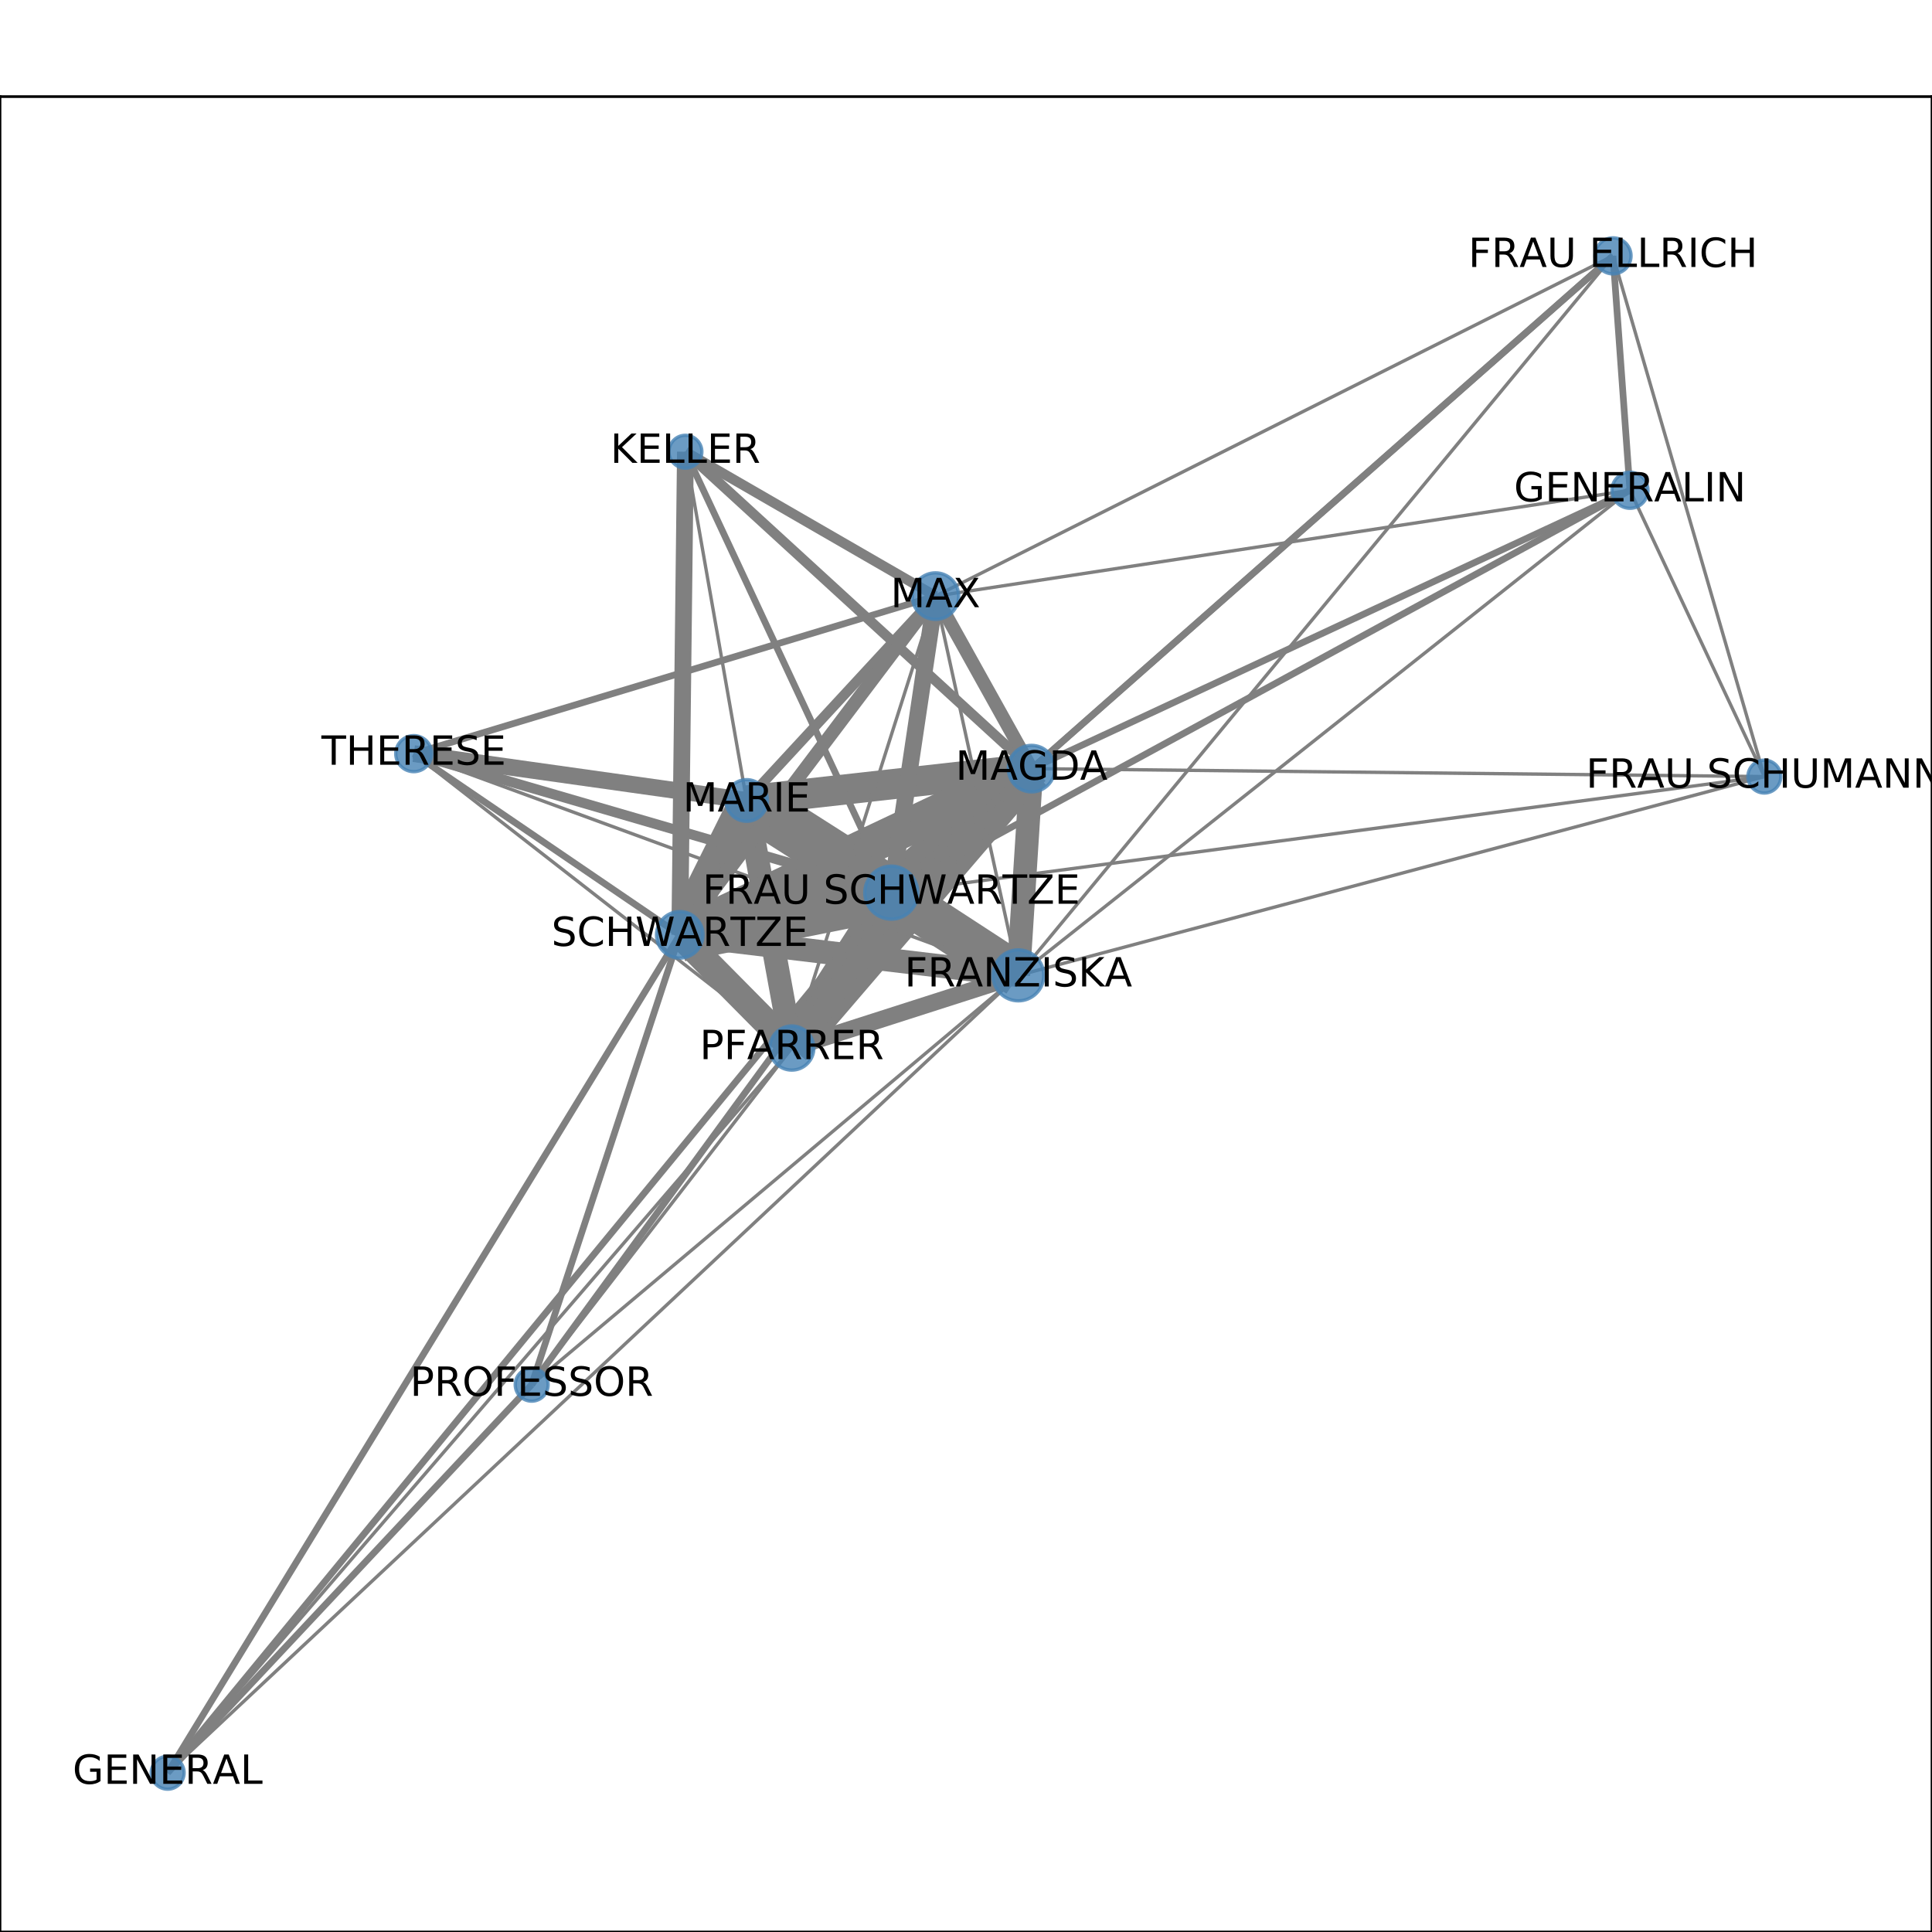 <?xml version="1.0" encoding="utf-8" standalone="no"?>
<!DOCTYPE svg PUBLIC "-//W3C//DTD SVG 1.1//EN"
  "http://www.w3.org/Graphics/SVG/1.1/DTD/svg11.dtd">
<!-- Created with matplotlib (http://matplotlib.org/) -->
<svg height="576pt" version="1.1" viewBox="0 0 576 576" width="576pt" xmlns="http://www.w3.org/2000/svg" xmlns:xlink="http://www.w3.org/1999/xlink">
 <defs>
  <style type="text/css">
*{stroke-linecap:butt;stroke-linejoin:round;}
  </style>
 </defs>
 <g id="figure_1">
  <g id="patch_1">
   <path d="M 0 576 
L 576 576 
L 576 0 
L 0 0 
z
" style="fill:#ffffff;"/>
  </g>
  <g id="axes_1">
   <g id="patch_2">
    <path d="M 0 576 
L 576 576 
L 576 28.8 
L 0 28.8 
z
" style="fill:#ffffff;"/>
   </g>
   <g id="LineCollection_1">
    <path clip-path="url(#pe732f4f27a)" d="M 307.54 229.156 
L 303.606 290.79 
" style="fill:none;stroke:#808080;stroke-width:7;"/>
    <path clip-path="url(#pe732f4f27a)" d="M 307.54 229.156 
L 204.348 134.677 
" style="fill:none;stroke:#808080;stroke-width:3;"/>
    <path clip-path="url(#pe732f4f27a)" d="M 307.54 229.156 
L 526.017 231.529 
" style="fill:none;stroke:#808080;"/>
    <path clip-path="url(#pe732f4f27a)" d="M 307.54 229.156 
L 222.589 238.646 
" style="fill:none;stroke:#808080;stroke-width:9;"/>
    <path clip-path="url(#pe732f4f27a)" d="M 307.54 229.156 
L 236.061 312.459 
" style="fill:none;stroke:#808080;stroke-width:11;"/>
    <path clip-path="url(#pe732f4f27a)" d="M 307.54 229.156 
L 480.902 76.284 
" style="fill:none;stroke:#808080;stroke-width:2;"/>
    <path clip-path="url(#pe732f4f27a)" d="M 307.54 229.156 
L 278.897 177.72 
" style="fill:none;stroke:#808080;stroke-width:4;"/>
    <path clip-path="url(#pe732f4f27a)" d="M 307.54 229.156 
L 265.731 266.129 
" style="fill:none;stroke:#808080;stroke-width:13;"/>
    <path clip-path="url(#pe732f4f27a)" d="M 307.54 229.156 
L 485.948 146.169 
" style="fill:none;stroke:#808080;stroke-width:2;"/>
    <path clip-path="url(#pe732f4f27a)" d="M 307.54 229.156 
L 202.662 278.71 
" style="fill:none;stroke:#808080;stroke-width:11;"/>
    <path clip-path="url(#pe732f4f27a)" d="M 222.589 238.646 
L 204.348 134.677 
" style="fill:none;stroke:#808080;"/>
    <path clip-path="url(#pe732f4f27a)" d="M 222.589 238.646 
L 236.061 312.459 
" style="fill:none;stroke:#808080;stroke-width:7;"/>
    <path clip-path="url(#pe732f4f27a)" d="M 222.589 238.646 
L 278.897 177.72 
" style="fill:none;stroke:#808080;stroke-width:3;"/>
    <path clip-path="url(#pe732f4f27a)" d="M 222.589 238.646 
L 303.606 290.79 
" style="fill:none;stroke:#808080;stroke-width:8;"/>
    <path clip-path="url(#pe732f4f27a)" d="M 222.589 238.646 
L 265.731 266.129 
" style="fill:none;stroke:#808080;stroke-width:15;"/>
    <path clip-path="url(#pe732f4f27a)" d="M 222.589 238.646 
L 202.662 278.71 
" style="fill:none;stroke:#808080;stroke-width:10;"/>
    <path clip-path="url(#pe732f4f27a)" d="M 222.589 238.646 
L 123.36 224.688 
" style="fill:none;stroke:#808080;stroke-width:5;"/>
    <path clip-path="url(#pe732f4f27a)" d="M 278.897 177.72 
L 236.061 312.459 
" style="fill:none;stroke:#808080;"/>
    <path clip-path="url(#pe732f4f27a)" d="M 278.897 177.72 
L 480.902 76.284 
" style="fill:none;stroke:#808080;"/>
    <path clip-path="url(#pe732f4f27a)" d="M 278.897 177.72 
L 204.348 134.677 
" style="fill:none;stroke:#808080;stroke-width:3;"/>
    <path clip-path="url(#pe732f4f27a)" d="M 278.897 177.72 
L 265.731 266.129 
" style="fill:none;stroke:#808080;stroke-width:5;"/>
    <path clip-path="url(#pe732f4f27a)" d="M 278.897 177.72 
L 485.948 146.169 
" style="fill:none;stroke:#808080;"/>
    <path clip-path="url(#pe732f4f27a)" d="M 278.897 177.72 
L 303.606 290.79 
" style="fill:none;stroke:#808080;"/>
    <path clip-path="url(#pe732f4f27a)" d="M 278.897 177.72 
L 202.662 278.71 
" style="fill:none;stroke:#808080;stroke-width:4;"/>
    <path clip-path="url(#pe732f4f27a)" d="M 278.897 177.72 
L 123.36 224.688 
" style="fill:none;stroke:#808080;stroke-width:2;"/>
    <path clip-path="url(#pe732f4f27a)" d="M 303.606 290.79 
L 265.731 266.129 
" style="fill:none;stroke:#808080;stroke-width:13;"/>
    <path clip-path="url(#pe732f4f27a)" d="M 303.606 290.79 
L 123.36 224.688 
" style="fill:none;stroke:#808080;"/>
    <path clip-path="url(#pe732f4f27a)" d="M 303.606 290.79 
L 526.017 231.529 
" style="fill:none;stroke:#808080;"/>
    <path clip-path="url(#pe732f4f27a)" d="M 303.606 290.79 
L 236.061 312.459 
" style="fill:none;stroke:#808080;stroke-width:5;"/>
    <path clip-path="url(#pe732f4f27a)" d="M 303.606 290.79 
L 480.902 76.284 
" style="fill:none;stroke:#808080;"/>
    <path clip-path="url(#pe732f4f27a)" d="M 303.606 290.79 
L 485.948 146.169 
" style="fill:none;stroke:#808080;"/>
    <path clip-path="url(#pe732f4f27a)" d="M 303.606 290.79 
L 158.511 412.831 
" style="fill:none;stroke:#808080;"/>
    <path clip-path="url(#pe732f4f27a)" d="M 303.606 290.79 
L 202.662 278.71 
" style="fill:none;stroke:#808080;stroke-width:7;"/>
    <path clip-path="url(#pe732f4f27a)" d="M 303.606 290.79 
L 49.983 528.516 
" style="fill:none;stroke:#808080;"/>
    <path clip-path="url(#pe732f4f27a)" d="M 123.36 224.688 
L 265.731 266.129 
" style="fill:none;stroke:#808080;stroke-width:3;"/>
    <path clip-path="url(#pe732f4f27a)" d="M 123.36 224.688 
L 236.061 312.459 
" style="fill:none;stroke:#808080;"/>
    <path clip-path="url(#pe732f4f27a)" d="M 123.36 224.688 
L 202.662 278.71 
" style="fill:none;stroke:#808080;stroke-width:2;"/>
    <path clip-path="url(#pe732f4f27a)" d="M 265.731 266.129 
L 526.017 231.529 
" style="fill:none;stroke:#808080;"/>
    <path clip-path="url(#pe732f4f27a)" d="M 265.731 266.129 
L 236.061 312.459 
" style="fill:none;stroke:#808080;stroke-width:10;"/>
    <path clip-path="url(#pe732f4f27a)" d="M 265.731 266.129 
L 480.902 76.284 
" style="fill:none;stroke:#808080;stroke-width:2;"/>
    <path clip-path="url(#pe732f4f27a)" d="M 265.731 266.129 
L 204.348 134.677 
" style="fill:none;stroke:#808080;stroke-width:2;"/>
    <path clip-path="url(#pe732f4f27a)" d="M 265.731 266.129 
L 485.948 146.169 
" style="fill:none;stroke:#808080;stroke-width:2;"/>
    <path clip-path="url(#pe732f4f27a)" d="M 265.731 266.129 
L 158.511 412.831 
" style="fill:none;stroke:#808080;stroke-width:2;"/>
    <path clip-path="url(#pe732f4f27a)" d="M 265.731 266.129 
L 202.662 278.71 
" style="fill:none;stroke:#808080;stroke-width:16;"/>
    <path clip-path="url(#pe732f4f27a)" d="M 265.731 266.129 
L 49.983 528.516 
" style="fill:none;stroke:#808080;stroke-width:2;"/>
    <path clip-path="url(#pe732f4f27a)" d="M 526.017 231.529 
L 485.948 146.169 
" style="fill:none;stroke:#808080;"/>
    <path clip-path="url(#pe732f4f27a)" d="M 526.017 231.529 
L 480.902 76.284 
" style="fill:none;stroke:#808080;"/>
    <path clip-path="url(#pe732f4f27a)" d="M 236.061 312.459 
L 158.511 412.831 
" style="fill:none;stroke:#808080;"/>
    <path clip-path="url(#pe732f4f27a)" d="M 236.061 312.459 
L 49.983 528.516 
" style="fill:none;stroke:#808080;"/>
    <path clip-path="url(#pe732f4f27a)" d="M 236.061 312.459 
L 202.662 278.71 
" style="fill:none;stroke:#808080;stroke-width:8;"/>
    <path clip-path="url(#pe732f4f27a)" d="M 480.902 76.284 
L 485.948 146.169 
" style="fill:none;stroke:#808080;stroke-width:2;"/>
    <path clip-path="url(#pe732f4f27a)" d="M 204.348 134.677 
L 202.662 278.71 
" style="fill:none;stroke:#808080;stroke-width:5;"/>
    <path clip-path="url(#pe732f4f27a)" d="M 158.511 412.831 
L 202.662 278.71 
" style="fill:none;stroke:#808080;stroke-width:2;"/>
    <path clip-path="url(#pe732f4f27a)" d="M 158.511 412.831 
L 49.983 528.516 
" style="fill:none;stroke:#808080;stroke-width:2;"/>
    <path clip-path="url(#pe732f4f27a)" d="M 202.662 278.71 
L 49.983 528.516 
" style="fill:none;stroke:#808080;stroke-width:2;"/>
   </g>
   <g id="matplotlib.axis_1">
    <g id="xtick_1">
     <g id="line2d_1">
      <defs>
       <path d="M 0 0 
L 0 3.5 
" id="m1e69068607" style="stroke:#000000;stroke-width:0.8;"/>
      </defs>
      <g>
       <use style="stroke:#000000;stroke-width:0.8;" x="49.983" xlink:href="#m1e69068607" y="576"/>
      </g>
     </g>
     <g id="text_1">
      <!-- 0.0 -->
      <defs>
       <path d="M 31.781 66.406 
Q 24.172 66.406 20.328 58.906 
Q 16.5 51.422 16.5 36.375 
Q 16.5 21.391 20.328 13.891 
Q 24.172 6.391 31.781 6.391 
Q 39.453 6.391 43.281 13.891 
Q 47.125 21.391 47.125 36.375 
Q 47.125 51.422 43.281 58.906 
Q 39.453 66.406 31.781 66.406 
z
M 31.781 74.219 
Q 44.047 74.219 50.516 64.516 
Q 56.984 54.828 56.984 36.375 
Q 56.984 17.969 50.516 8.266 
Q 44.047 -1.422 31.781 -1.422 
Q 19.531 -1.422 13.062 8.266 
Q 6.594 17.969 6.594 36.375 
Q 6.594 54.828 13.062 64.516 
Q 19.531 74.219 31.781 74.219 
z
" id="DejaVuSans-30"/>
       <path d="M 10.688 12.406 
L 21 12.406 
L 21 0 
L 10.688 0 
z
" id="DejaVuSans-2e"/>
      </defs>
      <g transform="translate(42.032 590.598)scale(0.1 -0.1)">
       <use xlink:href="#DejaVuSans-30"/>
       <use x="63.623" xlink:href="#DejaVuSans-2e"/>
       <use x="95.41" xlink:href="#DejaVuSans-30"/>
      </g>
     </g>
    </g>
    <g id="xtick_2">
     <g id="line2d_2">
      <g>
       <use style="stroke:#000000;stroke-width:0.8;" x="173.153" xlink:href="#m1e69068607" y="576"/>
      </g>
     </g>
     <g id="text_2">
      <!-- 0.2 -->
      <defs>
       <path d="M 19.188 8.297 
L 53.609 8.297 
L 53.609 0 
L 7.328 0 
L 7.328 8.297 
Q 12.938 14.109 22.625 23.891 
Q 32.328 33.688 34.812 36.531 
Q 39.547 41.844 41.422 45.531 
Q 43.312 49.219 43.312 52.781 
Q 43.312 58.594 39.234 62.25 
Q 35.156 65.922 28.609 65.922 
Q 23.969 65.922 18.812 64.312 
Q 13.672 62.703 7.812 59.422 
L 7.812 69.391 
Q 13.766 71.781 18.938 73 
Q 24.125 74.219 28.422 74.219 
Q 39.75 74.219 46.484 68.547 
Q 53.219 62.891 53.219 53.422 
Q 53.219 48.922 51.531 44.891 
Q 49.859 40.875 45.406 35.406 
Q 44.188 33.984 37.641 27.219 
Q 31.109 20.453 19.188 8.297 
z
" id="DejaVuSans-32"/>
      </defs>
      <g transform="translate(165.201 590.598)scale(0.1 -0.1)">
       <use xlink:href="#DejaVuSans-30"/>
       <use x="63.623" xlink:href="#DejaVuSans-2e"/>
       <use x="95.41" xlink:href="#DejaVuSans-32"/>
      </g>
     </g>
    </g>
    <g id="xtick_3">
     <g id="line2d_3">
      <g>
       <use style="stroke:#000000;stroke-width:0.8;" x="296.323" xlink:href="#m1e69068607" y="576"/>
      </g>
     </g>
     <g id="text_3">
      <!-- 0.4 -->
      <defs>
       <path d="M 37.797 64.312 
L 12.891 25.391 
L 37.797 25.391 
z
M 35.203 72.906 
L 47.609 72.906 
L 47.609 25.391 
L 58.016 25.391 
L 58.016 17.188 
L 47.609 17.188 
L 47.609 0 
L 37.797 0 
L 37.797 17.188 
L 4.891 17.188 
L 4.891 26.703 
z
" id="DejaVuSans-34"/>
      </defs>
      <g transform="translate(288.371 590.598)scale(0.1 -0.1)">
       <use xlink:href="#DejaVuSans-30"/>
       <use x="63.623" xlink:href="#DejaVuSans-2e"/>
       <use x="95.41" xlink:href="#DejaVuSans-34"/>
      </g>
     </g>
    </g>
    <g id="xtick_4">
     <g id="line2d_4">
      <g>
       <use style="stroke:#000000;stroke-width:0.8;" x="419.492" xlink:href="#m1e69068607" y="576"/>
      </g>
     </g>
     <g id="text_4">
      <!-- 0.6 -->
      <defs>
       <path d="M 33.016 40.375 
Q 26.375 40.375 22.484 35.828 
Q 18.609 31.297 18.609 23.391 
Q 18.609 15.531 22.484 10.953 
Q 26.375 6.391 33.016 6.391 
Q 39.656 6.391 43.531 10.953 
Q 47.406 15.531 47.406 23.391 
Q 47.406 31.297 43.531 35.828 
Q 39.656 40.375 33.016 40.375 
z
M 52.594 71.297 
L 52.594 62.312 
Q 48.875 64.062 45.094 64.984 
Q 41.312 65.922 37.594 65.922 
Q 27.828 65.922 22.672 59.328 
Q 17.531 52.734 16.797 39.406 
Q 19.672 43.656 24.016 45.922 
Q 28.375 48.188 33.594 48.188 
Q 44.578 48.188 50.953 41.516 
Q 57.328 34.859 57.328 23.391 
Q 57.328 12.156 50.688 5.359 
Q 44.047 -1.422 33.016 -1.422 
Q 20.359 -1.422 13.672 8.266 
Q 6.984 17.969 6.984 36.375 
Q 6.984 53.656 15.188 63.938 
Q 23.391 74.219 37.203 74.219 
Q 40.922 74.219 44.703 73.484 
Q 48.484 72.75 52.594 71.297 
z
" id="DejaVuSans-36"/>
      </defs>
      <g transform="translate(411.541 590.598)scale(0.1 -0.1)">
       <use xlink:href="#DejaVuSans-30"/>
       <use x="63.623" xlink:href="#DejaVuSans-2e"/>
       <use x="95.41" xlink:href="#DejaVuSans-36"/>
      </g>
     </g>
    </g>
    <g id="xtick_5">
     <g id="line2d_5">
      <g>
       <use style="stroke:#000000;stroke-width:0.8;" x="542.662" xlink:href="#m1e69068607" y="576"/>
      </g>
     </g>
     <g id="text_5">
      <!-- 0.8 -->
      <defs>
       <path d="M 31.781 34.625 
Q 24.75 34.625 20.719 30.859 
Q 16.703 27.094 16.703 20.516 
Q 16.703 13.922 20.719 10.156 
Q 24.75 6.391 31.781 6.391 
Q 38.812 6.391 42.859 10.172 
Q 46.922 13.969 46.922 20.516 
Q 46.922 27.094 42.891 30.859 
Q 38.875 34.625 31.781 34.625 
z
M 21.922 38.812 
Q 15.578 40.375 12.031 44.719 
Q 8.5 49.078 8.5 55.328 
Q 8.5 64.062 14.719 69.141 
Q 20.953 74.219 31.781 74.219 
Q 42.672 74.219 48.875 69.141 
Q 55.078 64.062 55.078 55.328 
Q 55.078 49.078 51.531 44.719 
Q 48 40.375 41.703 38.812 
Q 48.828 37.156 52.797 32.312 
Q 56.781 27.484 56.781 20.516 
Q 56.781 9.906 50.312 4.234 
Q 43.844 -1.422 31.781 -1.422 
Q 19.734 -1.422 13.25 4.234 
Q 6.781 9.906 6.781 20.516 
Q 6.781 27.484 10.781 32.312 
Q 14.797 37.156 21.922 38.812 
z
M 18.312 54.391 
Q 18.312 48.734 21.844 45.562 
Q 25.391 42.391 31.781 42.391 
Q 38.141 42.391 41.719 45.562 
Q 45.312 48.734 45.312 54.391 
Q 45.312 60.062 41.719 63.234 
Q 38.141 66.406 31.781 66.406 
Q 25.391 66.406 21.844 63.234 
Q 18.312 60.062 18.312 54.391 
z
" id="DejaVuSans-38"/>
      </defs>
      <g transform="translate(534.71 590.598)scale(0.1 -0.1)">
       <use xlink:href="#DejaVuSans-30"/>
       <use x="63.623" xlink:href="#DejaVuSans-2e"/>
       <use x="95.41" xlink:href="#DejaVuSans-38"/>
      </g>
     </g>
    </g>
   </g>
   <g id="matplotlib.axis_2">
    <g id="ytick_1">
     <g id="line2d_6">
      <defs>
       <path d="M 0 0 
L -3.5 0 
" id="mec5001ffa7" style="stroke:#000000;stroke-width:0.8;"/>
      </defs>
      <g>
       <use style="stroke:#000000;stroke-width:0.8;" x="0" xlink:href="#mec5001ffa7" y="528.516"/>
      </g>
     </g>
     <g id="text_6">
      <!-- 0.0 -->
      <g transform="translate(-22.903 532.315)scale(0.1 -0.1)">
       <use xlink:href="#DejaVuSans-30"/>
       <use x="63.623" xlink:href="#DejaVuSans-2e"/>
       <use x="95.41" xlink:href="#DejaVuSans-30"/>
      </g>
     </g>
    </g>
    <g id="ytick_2">
     <g id="line2d_7">
      <g>
       <use style="stroke:#000000;stroke-width:0.8;" x="0" xlink:href="#mec5001ffa7" y="438.069"/>
      </g>
     </g>
     <g id="text_7">
      <!-- 0.2 -->
      <g transform="translate(-22.903 441.869)scale(0.1 -0.1)">
       <use xlink:href="#DejaVuSans-30"/>
       <use x="63.623" xlink:href="#DejaVuSans-2e"/>
       <use x="95.41" xlink:href="#DejaVuSans-32"/>
      </g>
     </g>
    </g>
    <g id="ytick_3">
     <g id="line2d_8">
      <g>
       <use style="stroke:#000000;stroke-width:0.8;" x="0" xlink:href="#mec5001ffa7" y="347.623"/>
      </g>
     </g>
     <g id="text_8">
      <!-- 0.4 -->
      <g transform="translate(-22.903 351.422)scale(0.1 -0.1)">
       <use xlink:href="#DejaVuSans-30"/>
       <use x="63.623" xlink:href="#DejaVuSans-2e"/>
       <use x="95.41" xlink:href="#DejaVuSans-34"/>
      </g>
     </g>
    </g>
    <g id="ytick_4">
     <g id="line2d_9">
      <g>
       <use style="stroke:#000000;stroke-width:0.8;" x="0" xlink:href="#mec5001ffa7" y="257.177"/>
      </g>
     </g>
     <g id="text_9">
      <!-- 0.6 -->
      <g transform="translate(-22.903 260.976)scale(0.1 -0.1)">
       <use xlink:href="#DejaVuSans-30"/>
       <use x="63.623" xlink:href="#DejaVuSans-2e"/>
       <use x="95.41" xlink:href="#DejaVuSans-36"/>
      </g>
     </g>
    </g>
    <g id="ytick_5">
     <g id="line2d_10">
      <g>
       <use style="stroke:#000000;stroke-width:0.8;" x="0" xlink:href="#mec5001ffa7" y="166.731"/>
      </g>
     </g>
     <g id="text_10">
      <!-- 0.8 -->
      <g transform="translate(-22.903 170.53)scale(0.1 -0.1)">
       <use xlink:href="#DejaVuSans-30"/>
       <use x="63.623" xlink:href="#DejaVuSans-2e"/>
       <use x="95.41" xlink:href="#DejaVuSans-38"/>
      </g>
     </g>
    </g>
    <g id="ytick_6">
     <g id="line2d_11">
      <g>
       <use style="stroke:#000000;stroke-width:0.8;" x="0" xlink:href="#mec5001ffa7" y="76.284"/>
      </g>
     </g>
     <g id="text_11">
      <!-- 1.0 -->
      <defs>
       <path d="M 12.406 8.297 
L 28.516 8.297 
L 28.516 63.922 
L 10.984 60.406 
L 10.984 69.391 
L 28.422 72.906 
L 38.281 72.906 
L 38.281 8.297 
L 54.391 8.297 
L 54.391 0 
L 12.406 0 
z
" id="DejaVuSans-31"/>
      </defs>
      <g transform="translate(-22.903 80.084)scale(0.1 -0.1)">
       <use xlink:href="#DejaVuSans-31"/>
       <use x="63.623" xlink:href="#DejaVuSans-2e"/>
       <use x="95.41" xlink:href="#DejaVuSans-30"/>
      </g>
     </g>
    </g>
   </g>
   <g id="PathCollection_1">
    <path clip-path="url(#pe732f4f27a)" d="M 307.54 236.089 
C 309.379 236.089 311.143 235.359 312.443 234.059 
C 313.743 232.758 314.474 230.995 314.474 229.156 
C 314.474 227.317 313.743 225.553 312.443 224.253 
C 311.143 222.953 309.379 222.222 307.54 222.222 
C 305.701 222.222 303.938 222.953 302.637 224.253 
C 301.337 225.553 300.606 227.317 300.606 229.156 
C 300.606 230.995 301.337 232.758 302.637 234.059 
C 303.938 235.359 305.701 236.089 307.54 236.089 
z
" style="fill:#4682b4;fill-opacity:0.8;stroke:#4682b4;stroke-opacity:0.8;"/>
    <path clip-path="url(#pe732f4f27a)" d="M 222.589 244.848 
C 224.234 244.848 225.811 244.195 226.974 243.032 
C 228.137 241.869 228.791 240.291 228.791 238.646 
C 228.791 237.002 228.137 235.424 226.974 234.261 
C 225.811 233.098 224.234 232.445 222.589 232.445 
C 220.944 232.445 219.366 233.098 218.204 234.261 
C 217.041 235.424 216.387 237.002 216.387 238.646 
C 216.387 240.291 217.041 241.869 218.204 243.032 
C 219.366 244.195 220.944 244.848 222.589 244.848 
z
" style="fill:#4682b4;fill-opacity:0.8;stroke:#4682b4;stroke-opacity:0.8;"/>
    <path clip-path="url(#pe732f4f27a)" d="M 278.897 184.654 
C 280.736 184.654 282.5 183.923 283.8 182.623 
C 285.1 181.323 285.831 179.559 285.831 177.72 
C 285.831 175.881 285.1 174.118 283.8 172.817 
C 282.5 171.517 280.736 170.786 278.897 170.786 
C 277.058 170.786 275.295 171.517 273.994 172.817 
C 272.694 174.118 271.963 175.881 271.963 177.72 
C 271.963 179.559 272.694 181.323 273.994 182.623 
C 275.295 183.923 277.058 184.654 278.897 184.654 
z
" style="fill:#4682b4;fill-opacity:0.8;stroke:#4682b4;stroke-opacity:0.8;"/>
    <path clip-path="url(#pe732f4f27a)" d="M 303.606 298.385 
C 305.621 298.385 307.553 297.585 308.977 296.16 
C 310.402 294.736 311.202 292.804 311.202 290.79 
C 311.202 288.775 310.402 286.843 308.977 285.419 
C 307.553 283.994 305.621 283.194 303.606 283.194 
C 301.592 283.194 299.66 283.994 298.235 285.419 
C 296.811 286.843 296.011 288.775 296.011 290.79 
C 296.011 292.804 296.811 294.736 298.235 296.16 
C 299.66 297.585 301.592 298.385 303.606 298.385 
z
" style="fill:#4682b4;fill-opacity:0.8;stroke:#4682b4;stroke-opacity:0.8;"/>
    <path clip-path="url(#pe732f4f27a)" d="M 123.36 230.059 
C 124.784 230.059 126.151 229.493 127.158 228.485 
C 128.165 227.478 128.731 226.112 128.731 224.688 
C 128.731 223.263 128.165 221.897 127.158 220.89 
C 126.151 219.883 124.784 219.317 123.36 219.317 
C 121.936 219.317 120.569 219.883 119.562 220.89 
C 118.555 221.897 117.989 223.263 117.989 224.688 
C 117.989 226.112 118.555 227.478 119.562 228.485 
C 120.569 229.493 121.936 230.059 123.36 230.059 
z
" style="fill:#4682b4;fill-opacity:0.8;stroke:#4682b4;stroke-opacity:0.8;"/>
    <path clip-path="url(#pe732f4f27a)" d="M 265.731 274.034 
C 267.828 274.034 269.839 273.201 271.321 271.719 
C 272.804 270.236 273.637 268.225 273.637 266.129 
C 273.637 264.032 272.804 262.021 271.321 260.538 
C 269.839 259.056 267.828 258.223 265.731 258.223 
C 263.634 258.223 261.623 259.056 260.141 260.538 
C 258.658 262.021 257.825 264.032 257.825 266.129 
C 257.825 268.225 258.658 270.236 260.141 271.719 
C 261.623 273.201 263.634 274.034 265.731 274.034 
z
" style="fill:#4682b4;fill-opacity:0.8;stroke:#4682b4;stroke-opacity:0.8;"/>
    <path clip-path="url(#pe732f4f27a)" d="M 526.017 236.432 
C 527.317 236.432 528.564 235.916 529.483 234.996 
C 530.403 234.077 530.919 232.83 530.919 231.529 
C 530.919 230.229 530.403 228.982 529.483 228.062 
C 528.564 227.143 527.317 226.626 526.017 226.626 
C 524.716 226.626 523.469 227.143 522.55 228.062 
C 521.63 228.982 521.114 230.229 521.114 231.529 
C 521.114 232.83 521.63 234.077 522.55 234.996 
C 523.469 235.916 524.716 236.432 526.017 236.432 
z
" style="fill:#4682b4;fill-opacity:0.8;stroke:#4682b4;stroke-opacity:0.8;"/>
    <path clip-path="url(#pe732f4f27a)" d="M 236.061 319.037 
C 237.805 319.037 239.478 318.344 240.712 317.11 
C 241.945 315.877 242.639 314.203 242.639 312.459 
C 242.639 310.714 241.945 309.041 240.712 307.807 
C 239.478 306.574 237.805 305.881 236.061 305.881 
C 234.316 305.881 232.643 306.574 231.409 307.807 
C 230.176 309.041 229.483 310.714 229.483 312.459 
C 229.483 314.203 230.176 315.877 231.409 317.11 
C 232.643 318.344 234.316 319.037 236.061 319.037 
z
" style="fill:#4682b4;fill-opacity:0.8;stroke:#4682b4;stroke-opacity:0.8;"/>
    <path clip-path="url(#pe732f4f27a)" d="M 480.902 81.655 
C 482.327 81.655 483.693 81.089 484.7 80.082 
C 485.707 79.075 486.273 77.709 486.273 76.284 
C 486.273 74.86 485.707 73.494 484.7 72.487 
C 483.693 71.479 482.327 70.913 480.902 70.913 
C 479.478 70.913 478.112 71.479 477.105 72.487 
C 476.097 73.494 475.531 74.86 475.531 76.284 
C 475.531 77.709 476.097 79.075 477.105 80.082 
C 478.112 81.089 479.478 81.655 480.902 81.655 
z
" style="fill:#4682b4;fill-opacity:0.8;stroke:#4682b4;stroke-opacity:0.8;"/>
    <path clip-path="url(#pe732f4f27a)" d="M 204.348 139.58 
C 205.648 139.58 206.895 139.064 207.815 138.144 
C 208.734 137.225 209.251 135.978 209.251 134.677 
C 209.251 133.377 208.734 132.13 207.815 131.21 
C 206.895 130.291 205.648 129.774 204.348 129.774 
C 203.048 129.774 201.8 130.291 200.881 131.21 
C 199.962 132.13 199.445 133.377 199.445 134.677 
C 199.445 135.978 199.962 137.225 200.881 138.144 
C 201.8 139.064 203.048 139.58 204.348 139.58 
z
" style="fill:#4682b4;fill-opacity:0.8;stroke:#4682b4;stroke-opacity:0.8;"/>
    <path clip-path="url(#pe732f4f27a)" d="M 485.948 151.54 
C 487.372 151.54 488.738 150.974 489.746 149.967 
C 490.753 148.96 491.319 147.594 491.319 146.169 
C 491.319 144.745 490.753 143.379 489.746 142.372 
C 488.738 141.365 487.372 140.799 485.948 140.799 
C 484.523 140.799 483.157 141.365 482.15 142.372 
C 481.143 143.379 480.577 144.745 480.577 146.169 
C 480.577 147.594 481.143 148.96 482.15 149.967 
C 483.157 150.974 484.523 151.54 485.948 151.54 
z
" style="fill:#4682b4;fill-opacity:0.8;stroke:#4682b4;stroke-opacity:0.8;"/>
    <path clip-path="url(#pe732f4f27a)" d="M 158.511 417.734 
C 159.811 417.734 161.058 417.217 161.978 416.298 
C 162.897 415.379 163.414 414.131 163.414 412.831 
C 163.414 411.531 162.897 410.284 161.978 409.364 
C 161.058 408.445 159.811 407.928 158.511 407.928 
C 157.211 407.928 155.964 408.445 155.044 409.364 
C 154.125 410.284 153.608 411.531 153.608 412.831 
C 153.608 414.131 154.125 415.379 155.044 416.298 
C 155.964 417.217 157.211 417.734 158.511 417.734 
z
" style="fill:#4682b4;fill-opacity:0.8;stroke:#4682b4;stroke-opacity:0.8;"/>
    <path clip-path="url(#pe732f4f27a)" d="M 202.662 285.644 
C 204.501 285.644 206.265 284.913 207.565 283.613 
C 208.865 282.313 209.596 280.549 209.596 278.71 
C 209.596 276.871 208.865 275.108 207.565 273.807 
C 206.265 272.507 204.501 271.777 202.662 271.777 
C 200.823 271.777 199.06 272.507 197.759 273.807 
C 196.459 275.108 195.729 276.871 195.729 278.71 
C 195.729 280.549 196.459 282.313 197.759 283.613 
C 199.06 284.913 200.823 285.644 202.662 285.644 
z
" style="fill:#4682b4;fill-opacity:0.8;stroke:#4682b4;stroke-opacity:0.8;"/>
    <path clip-path="url(#pe732f4f27a)" d="M 49.983 533.419 
C 51.284 533.419 52.531 532.902 53.45 531.983 
C 54.37 531.063 54.886 529.816 54.886 528.516 
C 54.886 527.215 54.37 525.968 53.45 525.049 
C 52.531 524.129 51.284 523.613 49.983 523.613 
C 48.683 523.613 47.436 524.129 46.517 525.049 
C 45.597 525.968 45.081 527.215 45.081 528.516 
C 45.081 529.816 45.597 531.063 46.517 531.983 
C 47.436 532.902 48.683 533.419 49.983 533.419 
z
" style="fill:#4682b4;fill-opacity:0.8;stroke:#4682b4;stroke-opacity:0.8;"/>
   </g>
   <g id="patch_3">
    <path d="M 0 576 
L 0 28.8 
" style="fill:none;stroke:#000000;stroke-linecap:square;stroke-linejoin:miter;stroke-width:0.8;"/>
   </g>
   <g id="patch_4">
    <path d="M 576 576 
L 576 28.8 
" style="fill:none;stroke:#000000;stroke-linecap:square;stroke-linejoin:miter;stroke-width:0.8;"/>
   </g>
   <g id="patch_5">
    <path d="M 0 576 
L 576 576 
" style="fill:none;stroke:#000000;stroke-linecap:square;stroke-linejoin:miter;stroke-width:0.8;"/>
   </g>
   <g id="patch_6">
    <path d="M 0 28.8 
L 576 28.8 
" style="fill:none;stroke:#000000;stroke-linecap:square;stroke-linejoin:miter;stroke-width:0.8;"/>
   </g>
   <g id="text_12">
    <g clip-path="url(#pe732f4f27a)">
     <!-- MAGDA -->
     <defs>
      <path d="M 9.812 72.906 
L 24.516 72.906 
L 43.109 23.297 
L 61.812 72.906 
L 76.516 72.906 
L 76.516 0 
L 66.891 0 
L 66.891 64.016 
L 48.094 14.016 
L 38.188 14.016 
L 19.391 64.016 
L 19.391 0 
L 9.812 0 
z
" id="DejaVuSans-4d"/>
      <path d="M 34.188 63.188 
L 20.797 26.906 
L 47.609 26.906 
z
M 28.609 72.906 
L 39.797 72.906 
L 67.578 0 
L 57.328 0 
L 50.688 18.703 
L 17.828 18.703 
L 11.188 0 
L 0.781 0 
z
" id="DejaVuSans-41"/>
      <path d="M 59.516 10.406 
L 59.516 29.984 
L 43.406 29.984 
L 43.406 38.094 
L 69.281 38.094 
L 69.281 6.781 
Q 63.578 2.734 56.688 0.656 
Q 49.812 -1.422 42 -1.422 
Q 24.906 -1.422 15.25 8.562 
Q 5.609 18.562 5.609 36.375 
Q 5.609 54.25 15.25 64.234 
Q 24.906 74.219 42 74.219 
Q 49.125 74.219 55.547 72.453 
Q 61.969 70.703 67.391 67.281 
L 67.391 56.781 
Q 61.922 61.422 55.766 63.766 
Q 49.609 66.109 42.828 66.109 
Q 29.438 66.109 22.719 58.641 
Q 16.016 51.172 16.016 36.375 
Q 16.016 21.625 22.719 14.156 
Q 29.438 6.688 42.828 6.688 
Q 48.047 6.688 52.141 7.594 
Q 56.25 8.5 59.516 10.406 
z
" id="DejaVuSans-47"/>
      <path d="M 19.672 64.797 
L 19.672 8.109 
L 31.594 8.109 
Q 46.688 8.109 53.688 14.938 
Q 60.688 21.781 60.688 36.531 
Q 60.688 51.172 53.688 57.984 
Q 46.688 64.797 31.594 64.797 
z
M 9.812 72.906 
L 30.078 72.906 
Q 51.266 72.906 61.172 64.094 
Q 71.094 55.281 71.094 36.531 
Q 71.094 17.672 61.125 8.828 
Q 51.172 0 30.078 0 
L 9.812 0 
z
" id="DejaVuSans-44"/>
     </defs>
     <g transform="translate(284.887 232.467)scale(0.12 -0.12)">
      <use xlink:href="#DejaVuSans-4d"/>
      <use x="86.279" xlink:href="#DejaVuSans-41"/>
      <use x="154.672" xlink:href="#DejaVuSans-47"/>
      <use x="232.162" xlink:href="#DejaVuSans-44"/>
      <use x="309.148" xlink:href="#DejaVuSans-41"/>
     </g>
    </g>
   </g>
   <g id="text_13">
    <g clip-path="url(#pe732f4f27a)">
     <!-- MARIE -->
     <defs>
      <path d="M 44.391 34.188 
Q 47.562 33.109 50.562 29.594 
Q 53.562 26.078 56.594 19.922 
L 66.609 0 
L 56 0 
L 46.688 18.703 
Q 43.062 26.031 39.672 28.422 
Q 36.281 30.812 30.422 30.812 
L 19.672 30.812 
L 19.672 0 
L 9.812 0 
L 9.812 72.906 
L 32.078 72.906 
Q 44.578 72.906 50.734 67.672 
Q 56.891 62.453 56.891 51.906 
Q 56.891 45.016 53.688 40.469 
Q 50.484 35.938 44.391 34.188 
z
M 19.672 64.797 
L 19.672 38.922 
L 32.078 38.922 
Q 39.203 38.922 42.844 42.219 
Q 46.484 45.516 46.484 51.906 
Q 46.484 58.297 42.844 61.547 
Q 39.203 64.797 32.078 64.797 
z
" id="DejaVuSans-52"/>
      <path d="M 9.812 72.906 
L 19.672 72.906 
L 19.672 0 
L 9.812 0 
z
" id="DejaVuSans-49"/>
      <path d="M 9.812 72.906 
L 55.906 72.906 
L 55.906 64.594 
L 19.672 64.594 
L 19.672 43.016 
L 54.391 43.016 
L 54.391 34.719 
L 19.672 34.719 
L 19.672 8.297 
L 56.781 8.297 
L 56.781 0 
L 9.812 0 
z
" id="DejaVuSans-45"/>
     </defs>
     <g transform="translate(203.577 241.958)scale(0.12 -0.12)">
      <use xlink:href="#DejaVuSans-4d"/>
      <use x="86.279" xlink:href="#DejaVuSans-41"/>
      <use x="154.688" xlink:href="#DejaVuSans-52"/>
      <use x="224.17" xlink:href="#DejaVuSans-49"/>
      <use x="253.662" xlink:href="#DejaVuSans-45"/>
     </g>
    </g>
   </g>
   <g id="text_14">
    <g clip-path="url(#pe732f4f27a)">
     <!-- MAX -->
     <defs>
      <path d="M 6.297 72.906 
L 16.891 72.906 
L 35.016 45.797 
L 53.219 72.906 
L 63.812 72.906 
L 40.375 37.891 
L 65.375 0 
L 54.781 0 
L 34.281 31 
L 13.625 0 
L 2.984 0 
L 29 38.922 
z
" id="DejaVuSans-58"/>
     </defs>
     <g transform="translate(265.506 181.031)scale(0.12 -0.12)">
      <use xlink:href="#DejaVuSans-4d"/>
      <use x="86.279" xlink:href="#DejaVuSans-41"/>
      <use x="154.688" xlink:href="#DejaVuSans-58"/>
     </g>
    </g>
   </g>
   <g id="text_15">
    <g clip-path="url(#pe732f4f27a)">
     <!-- FRANZISKA -->
     <defs>
      <path d="M 9.812 72.906 
L 51.703 72.906 
L 51.703 64.594 
L 19.672 64.594 
L 19.672 43.109 
L 48.578 43.109 
L 48.578 34.812 
L 19.672 34.812 
L 19.672 0 
L 9.812 0 
z
" id="DejaVuSans-46"/>
      <path d="M 9.812 72.906 
L 23.094 72.906 
L 55.422 11.922 
L 55.422 72.906 
L 64.984 72.906 
L 64.984 0 
L 51.703 0 
L 19.391 60.984 
L 19.391 0 
L 9.812 0 
z
" id="DejaVuSans-4e"/>
      <path d="M 5.609 72.906 
L 62.891 72.906 
L 62.891 65.375 
L 16.797 8.297 
L 64.016 8.297 
L 64.016 0 
L 4.5 0 
L 4.5 7.516 
L 50.594 64.594 
L 5.609 64.594 
z
" id="DejaVuSans-5a"/>
      <path d="M 53.516 70.516 
L 53.516 60.891 
Q 47.906 63.578 42.922 64.891 
Q 37.938 66.219 33.297 66.219 
Q 25.25 66.219 20.875 63.094 
Q 16.5 59.969 16.5 54.203 
Q 16.5 49.359 19.406 46.891 
Q 22.312 44.438 30.422 42.922 
L 36.375 41.703 
Q 47.406 39.594 52.656 34.297 
Q 57.906 29 57.906 20.125 
Q 57.906 9.516 50.797 4.047 
Q 43.703 -1.422 29.984 -1.422 
Q 24.812 -1.422 18.969 -0.25 
Q 13.141 0.922 6.891 3.219 
L 6.891 13.375 
Q 12.891 10.016 18.656 8.297 
Q 24.422 6.594 29.984 6.594 
Q 38.422 6.594 43.016 9.906 
Q 47.609 13.234 47.609 19.391 
Q 47.609 24.75 44.312 27.781 
Q 41.016 30.812 33.5 32.328 
L 27.484 33.5 
Q 16.453 35.688 11.516 40.375 
Q 6.594 45.062 6.594 53.422 
Q 6.594 63.094 13.406 68.656 
Q 20.219 74.219 32.172 74.219 
Q 37.312 74.219 42.625 73.281 
Q 47.953 72.359 53.516 70.516 
z
" id="DejaVuSans-53"/>
      <path d="M 9.812 72.906 
L 19.672 72.906 
L 19.672 42.094 
L 52.391 72.906 
L 65.094 72.906 
L 28.906 38.922 
L 67.672 0 
L 54.688 0 
L 19.672 35.109 
L 19.672 0 
L 9.812 0 
z
" id="DejaVuSans-4b"/>
     </defs>
     <g transform="translate(269.67 294.101)scale(0.12 -0.12)">
      <use xlink:href="#DejaVuSans-46"/>
      <use x="57.52" xlink:href="#DejaVuSans-52"/>
      <use x="126.939" xlink:href="#DejaVuSans-41"/>
      <use x="195.348" xlink:href="#DejaVuSans-4e"/>
      <use x="270.152" xlink:href="#DejaVuSans-5a"/>
      <use x="338.658" xlink:href="#DejaVuSans-49"/>
      <use x="368.15" xlink:href="#DejaVuSans-53"/>
      <use x="431.627" xlink:href="#DejaVuSans-4b"/>
      <use x="497.188" xlink:href="#DejaVuSans-41"/>
     </g>
    </g>
   </g>
   <g id="text_16">
    <g clip-path="url(#pe732f4f27a)">
     <!-- THERESE -->
     <defs>
      <path d="M -0.297 72.906 
L 61.375 72.906 
L 61.375 64.594 
L 35.5 64.594 
L 35.5 0 
L 25.594 0 
L 25.594 64.594 
L -0.297 64.594 
z
" id="DejaVuSans-54"/>
      <path d="M 9.812 72.906 
L 19.672 72.906 
L 19.672 43.016 
L 55.516 43.016 
L 55.516 72.906 
L 65.375 72.906 
L 65.375 0 
L 55.516 0 
L 55.516 34.719 
L 19.672 34.719 
L 19.672 0 
L 9.812 0 
z
" id="DejaVuSans-48"/>
     </defs>
     <g transform="translate(95.831 227.999)scale(0.12 -0.12)">
      <use xlink:href="#DejaVuSans-54"/>
      <use x="61.084" xlink:href="#DejaVuSans-48"/>
      <use x="136.279" xlink:href="#DejaVuSans-45"/>
      <use x="199.463" xlink:href="#DejaVuSans-52"/>
      <use x="268.945" xlink:href="#DejaVuSans-45"/>
      <use x="332.129" xlink:href="#DejaVuSans-53"/>
      <use x="395.605" xlink:href="#DejaVuSans-45"/>
     </g>
    </g>
   </g>
   <g id="text_17">
    <g clip-path="url(#pe732f4f27a)">
     <!-- FRAU SCHWARTZE -->
     <defs>
      <path d="M 8.688 72.906 
L 18.609 72.906 
L 18.609 28.609 
Q 18.609 16.891 22.844 11.734 
Q 27.094 6.594 36.625 6.594 
Q 46.094 6.594 50.344 11.734 
Q 54.594 16.891 54.594 28.609 
L 54.594 72.906 
L 64.5 72.906 
L 64.5 27.391 
Q 64.5 13.141 57.438 5.859 
Q 50.391 -1.422 36.625 -1.422 
Q 22.797 -1.422 15.734 5.859 
Q 8.688 13.141 8.688 27.391 
z
" id="DejaVuSans-55"/>
      <path id="DejaVuSans-20"/>
      <path d="M 64.406 67.281 
L 64.406 56.891 
Q 59.422 61.531 53.781 63.812 
Q 48.141 66.109 41.797 66.109 
Q 29.297 66.109 22.656 58.469 
Q 16.016 50.828 16.016 36.375 
Q 16.016 21.969 22.656 14.328 
Q 29.297 6.688 41.797 6.688 
Q 48.141 6.688 53.781 8.984 
Q 59.422 11.281 64.406 15.922 
L 64.406 5.609 
Q 59.234 2.094 53.438 0.328 
Q 47.656 -1.422 41.219 -1.422 
Q 24.656 -1.422 15.125 8.703 
Q 5.609 18.844 5.609 36.375 
Q 5.609 53.953 15.125 64.078 
Q 24.656 74.219 41.219 74.219 
Q 47.75 74.219 53.531 72.484 
Q 59.328 70.75 64.406 67.281 
z
" id="DejaVuSans-43"/>
      <path d="M 3.328 72.906 
L 13.281 72.906 
L 28.609 11.281 
L 43.891 72.906 
L 54.984 72.906 
L 70.312 11.281 
L 85.594 72.906 
L 95.609 72.906 
L 77.297 0 
L 64.891 0 
L 49.516 63.281 
L 33.984 0 
L 21.578 0 
z
" id="DejaVuSans-57"/>
     </defs>
     <g transform="translate(209.441 269.44)scale(0.12 -0.12)">
      <use xlink:href="#DejaVuSans-46"/>
      <use x="57.52" xlink:href="#DejaVuSans-52"/>
      <use x="126.939" xlink:href="#DejaVuSans-41"/>
      <use x="195.348" xlink:href="#DejaVuSans-55"/>
      <use x="268.541" xlink:href="#DejaVuSans-20"/>
      <use x="300.328" xlink:href="#DejaVuSans-53"/>
      <use x="363.805" xlink:href="#DejaVuSans-43"/>
      <use x="433.629" xlink:href="#DejaVuSans-48"/>
      <use x="508.824" xlink:href="#DejaVuSans-57"/>
      <use x="607.623" xlink:href="#DejaVuSans-41"/>
      <use x="676.031" xlink:href="#DejaVuSans-52"/>
      <use x="745.404" xlink:href="#DejaVuSans-54"/>
      <use x="806.488" xlink:href="#DejaVuSans-5a"/>
      <use x="874.994" xlink:href="#DejaVuSans-45"/>
     </g>
    </g>
   </g>
   <g id="text_18">
    <g clip-path="url(#pe732f4f27a)">
     <!-- FRAU SCHUMANN -->
     <g transform="translate(472.837 234.841)scale(0.12 -0.12)">
      <use xlink:href="#DejaVuSans-46"/>
      <use x="57.52" xlink:href="#DejaVuSans-52"/>
      <use x="126.939" xlink:href="#DejaVuSans-41"/>
      <use x="195.348" xlink:href="#DejaVuSans-55"/>
      <use x="268.541" xlink:href="#DejaVuSans-20"/>
      <use x="300.328" xlink:href="#DejaVuSans-53"/>
      <use x="363.805" xlink:href="#DejaVuSans-43"/>
      <use x="433.629" xlink:href="#DejaVuSans-48"/>
      <use x="508.824" xlink:href="#DejaVuSans-55"/>
      <use x="582.018" xlink:href="#DejaVuSans-4d"/>
      <use x="668.297" xlink:href="#DejaVuSans-41"/>
      <use x="736.705" xlink:href="#DejaVuSans-4e"/>
      <use x="811.51" xlink:href="#DejaVuSans-4e"/>
     </g>
    </g>
   </g>
   <g id="text_19">
    <g clip-path="url(#pe732f4f27a)">
     <!-- PFARRER -->
     <defs>
      <path d="M 19.672 64.797 
L 19.672 37.406 
L 32.078 37.406 
Q 38.969 37.406 42.719 40.969 
Q 46.484 44.531 46.484 51.125 
Q 46.484 57.672 42.719 61.234 
Q 38.969 64.797 32.078 64.797 
z
M 9.812 72.906 
L 32.078 72.906 
Q 44.344 72.906 50.609 67.359 
Q 56.891 61.812 56.891 51.125 
Q 56.891 40.328 50.609 34.812 
Q 44.344 29.297 32.078 29.297 
L 19.672 29.297 
L 19.672 0 
L 9.812 0 
z
" id="DejaVuSans-50"/>
     </defs>
     <g transform="translate(208.597 315.77)scale(0.12 -0.12)">
      <use xlink:href="#DejaVuSans-50"/>
      <use x="60.303" xlink:href="#DejaVuSans-46"/>
      <use x="117.682" xlink:href="#DejaVuSans-41"/>
      <use x="186.09" xlink:href="#DejaVuSans-52"/>
      <use x="255.572" xlink:href="#DejaVuSans-52"/>
      <use x="325.055" xlink:href="#DejaVuSans-45"/>
      <use x="388.238" xlink:href="#DejaVuSans-52"/>
     </g>
    </g>
   </g>
   <g id="text_20">
    <g clip-path="url(#pe732f4f27a)">
     <!-- FRAU ELLRICH -->
     <defs>
      <path d="M 9.812 72.906 
L 19.672 72.906 
L 19.672 8.297 
L 55.172 8.297 
L 55.172 0 
L 9.812 0 
z
" id="DejaVuSans-4c"/>
     </defs>
     <g transform="translate(437.765 79.596)scale(0.12 -0.12)">
      <use xlink:href="#DejaVuSans-46"/>
      <use x="57.52" xlink:href="#DejaVuSans-52"/>
      <use x="126.939" xlink:href="#DejaVuSans-41"/>
      <use x="195.348" xlink:href="#DejaVuSans-55"/>
      <use x="268.541" xlink:href="#DejaVuSans-20"/>
      <use x="300.328" xlink:href="#DejaVuSans-45"/>
      <use x="363.512" xlink:href="#DejaVuSans-4c"/>
      <use x="419.225" xlink:href="#DejaVuSans-4c"/>
      <use x="474.938" xlink:href="#DejaVuSans-52"/>
      <use x="544.42" xlink:href="#DejaVuSans-49"/>
      <use x="573.912" xlink:href="#DejaVuSans-43"/>
      <use x="643.736" xlink:href="#DejaVuSans-48"/>
     </g>
    </g>
   </g>
   <g id="text_21">
    <g clip-path="url(#pe732f4f27a)">
     <!-- KELLER -->
     <g transform="translate(181.975 137.989)scale(0.12 -0.12)">
      <use xlink:href="#DejaVuSans-4b"/>
      <use x="65.576" xlink:href="#DejaVuSans-45"/>
      <use x="128.76" xlink:href="#DejaVuSans-4c"/>
      <use x="184.473" xlink:href="#DejaVuSans-4c"/>
      <use x="240.186" xlink:href="#DejaVuSans-45"/>
      <use x="303.369" xlink:href="#DejaVuSans-52"/>
     </g>
    </g>
   </g>
   <g id="text_22">
    <g clip-path="url(#pe732f4f27a)">
     <!-- GENERALIN -->
     <g transform="translate(451.356 149.481)scale(0.12 -0.12)">
      <use xlink:href="#DejaVuSans-47"/>
      <use x="77.49" xlink:href="#DejaVuSans-45"/>
      <use x="140.674" xlink:href="#DejaVuSans-4e"/>
      <use x="215.479" xlink:href="#DejaVuSans-45"/>
      <use x="278.662" xlink:href="#DejaVuSans-52"/>
      <use x="348.082" xlink:href="#DejaVuSans-41"/>
      <use x="416.49" xlink:href="#DejaVuSans-4c"/>
      <use x="472.203" xlink:href="#DejaVuSans-49"/>
      <use x="501.695" xlink:href="#DejaVuSans-4e"/>
     </g>
    </g>
   </g>
   <g id="text_23">
    <g clip-path="url(#pe732f4f27a)">
     <!-- PROFESSOR -->
     <defs>
      <path d="M 39.406 66.219 
Q 28.656 66.219 22.328 58.203 
Q 16.016 50.203 16.016 36.375 
Q 16.016 22.609 22.328 14.594 
Q 28.656 6.594 39.406 6.594 
Q 50.141 6.594 56.422 14.594 
Q 62.703 22.609 62.703 36.375 
Q 62.703 50.203 56.422 58.203 
Q 50.141 66.219 39.406 66.219 
z
M 39.406 74.219 
Q 54.734 74.219 63.906 63.938 
Q 73.094 53.656 73.094 36.375 
Q 73.094 19.141 63.906 8.859 
Q 54.734 -1.422 39.406 -1.422 
Q 24.031 -1.422 14.812 8.828 
Q 5.609 19.094 5.609 36.375 
Q 5.609 53.656 14.812 63.938 
Q 24.031 74.219 39.406 74.219 
z
" id="DejaVuSans-4f"/>
     </defs>
     <g transform="translate(122.248 416.142)scale(0.12 -0.12)">
      <use xlink:href="#DejaVuSans-50"/>
      <use x="60.303" xlink:href="#DejaVuSans-52"/>
      <use x="129.785" xlink:href="#DejaVuSans-4f"/>
      <use x="208.496" xlink:href="#DejaVuSans-46"/>
      <use x="266.016" xlink:href="#DejaVuSans-45"/>
      <use x="329.199" xlink:href="#DejaVuSans-53"/>
      <use x="392.676" xlink:href="#DejaVuSans-53"/>
      <use x="456.152" xlink:href="#DejaVuSans-4f"/>
      <use x="534.863" xlink:href="#DejaVuSans-52"/>
     </g>
    </g>
   </g>
   <g id="text_24">
    <g clip-path="url(#pe732f4f27a)">
     <!-- SCHWARTZE -->
     <g transform="translate(164.391 282.022)scale(0.12 -0.12)">
      <use xlink:href="#DejaVuSans-53"/>
      <use x="63.477" xlink:href="#DejaVuSans-43"/>
      <use x="133.301" xlink:href="#DejaVuSans-48"/>
      <use x="208.496" xlink:href="#DejaVuSans-57"/>
      <use x="307.295" xlink:href="#DejaVuSans-41"/>
      <use x="375.703" xlink:href="#DejaVuSans-52"/>
      <use x="445.076" xlink:href="#DejaVuSans-54"/>
      <use x="506.16" xlink:href="#DejaVuSans-5a"/>
      <use x="574.666" xlink:href="#DejaVuSans-45"/>
     </g>
    </g>
   </g>
   <g id="text_25">
    <g clip-path="url(#pe732f4f27a)">
     <!-- GENERAL -->
     <g transform="translate(21.65 531.827)scale(0.12 -0.12)">
      <use xlink:href="#DejaVuSans-47"/>
      <use x="77.49" xlink:href="#DejaVuSans-45"/>
      <use x="140.674" xlink:href="#DejaVuSans-4e"/>
      <use x="215.479" xlink:href="#DejaVuSans-45"/>
      <use x="278.662" xlink:href="#DejaVuSans-52"/>
      <use x="348.082" xlink:href="#DejaVuSans-41"/>
      <use x="416.49" xlink:href="#DejaVuSans-4c"/>
     </g>
    </g>
   </g>
  </g>
 </g>
 <defs>
  <clipPath id="pe732f4f27a">
   <rect height="547.2" width="576" x="0" y="28.8"/>
  </clipPath>
 </defs>
</svg>
